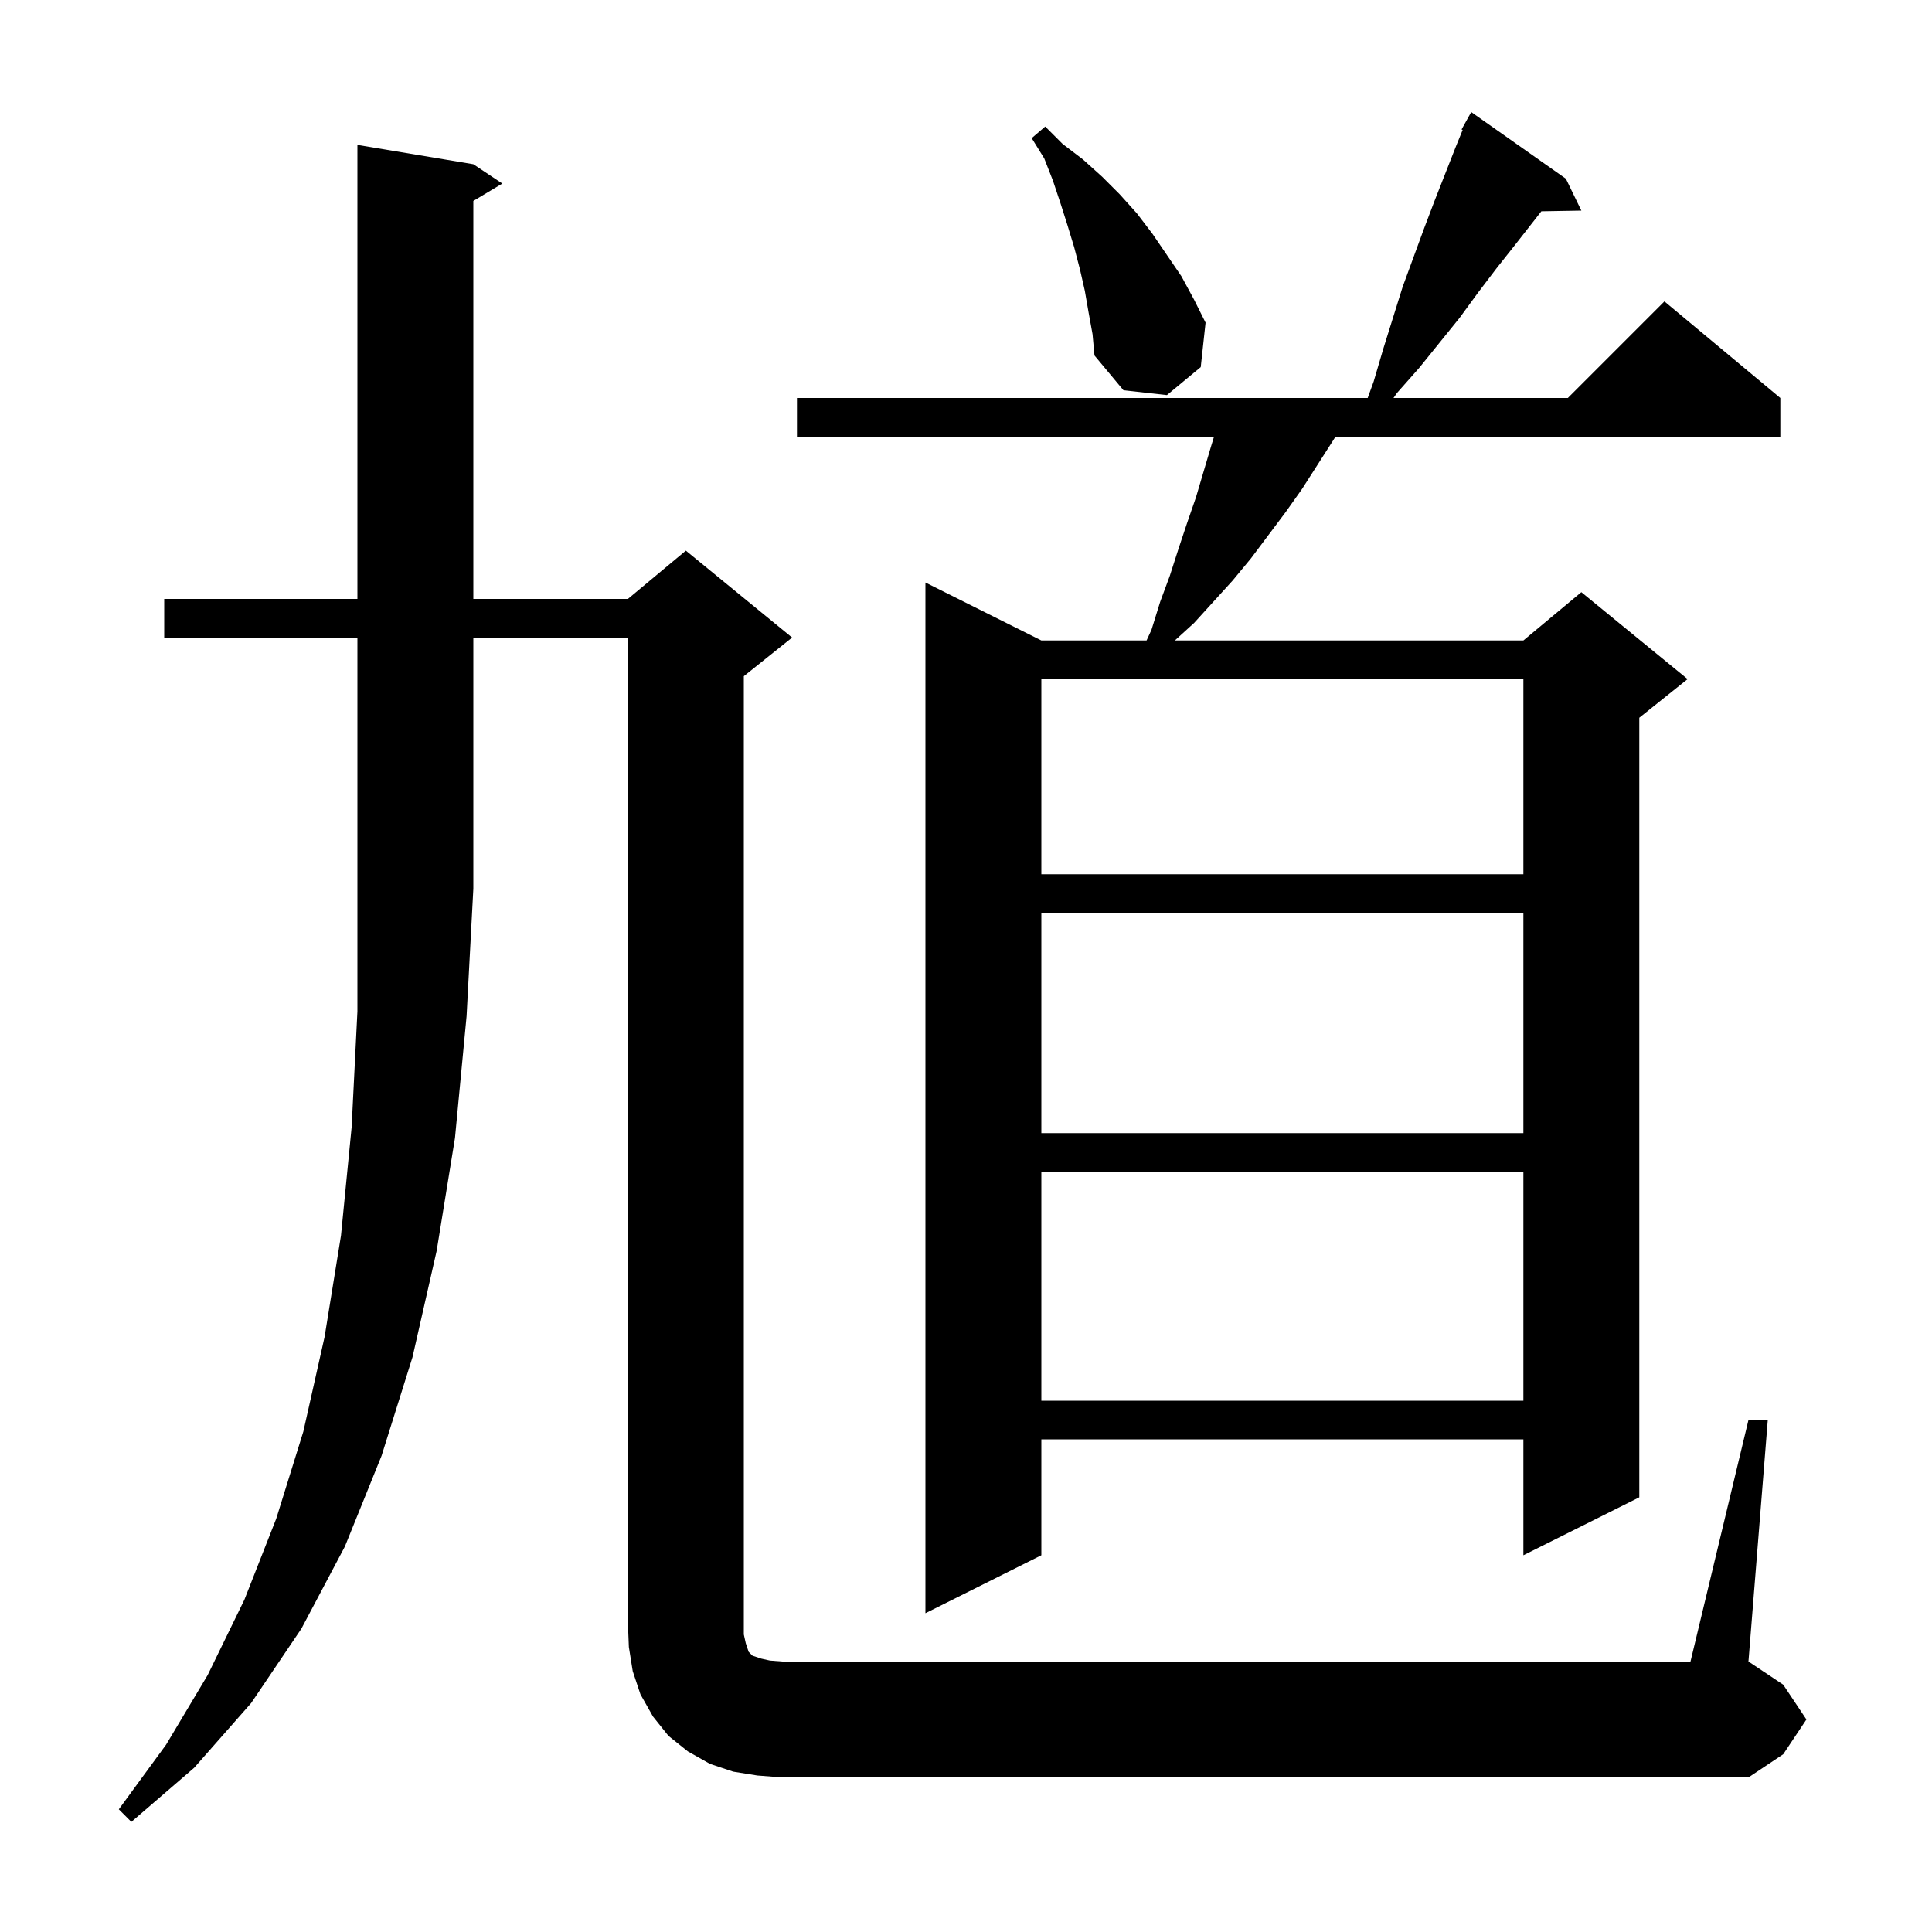 <svg xmlns="http://www.w3.org/2000/svg" xmlns:xlink="http://www.w3.org/1999/xlink" version="1.1" baseProfile="full" viewBox="0 0 200 200" width="200" height="200">
<g fill="black">
<path d="M 17.0 66.0 L 17.0 62.0 L 37.0 62.0 L 37.0 15.0 L 49.0 17.0 L 52.0 19.0 L 49.0 20.8 L 49.0 62.0 L 65.0 62.0 L 71.0 57.0 L 82.0 66.0 L 77.0 70.0 L 77.0 169.2 L 77.2 170.1 L 77.5 171.0 L 77.9 171.4 L 78.8 171.7 L 79.7 171.9 L 81.0 172.0 L 175.0 172.0 L 181.0 147.0 L 183.0 147.0 L 181.0 172.0 L 184.6 174.4 L 187.0 178.0 L 184.6 181.6 L 181.0 184.0 L 81.0 184.0 L 78.4 183.8 L 75.9 183.4 L 73.5 182.6 L 71.2 181.3 L 69.2 179.7 L 67.6 177.7 L 66.3 175.4 L 65.5 173.0 L 65.1 170.5 L 65.0 168.0 L 65.0 66.0 L 49.0 66.0 L 49.0 92.0 L 48.3 105.2 L 47.1 117.8 L 45.2 129.5 L 42.7 140.5 L 39.5 150.7 L 35.7 160.1 L 31.2 168.6 L 26.0 176.3 L 20.1 183.0 L 13.6 188.6 L 12.3 187.3 L 17.2 180.6 L 21.5 173.4 L 25.3 165.6 L 28.6 157.2 L 31.4 148.2 L 33.6 138.4 L 35.3 127.9 L 36.4 116.7 L 37.0 104.7 L 37.0 66.0 Z M 162.1 18.5 L 163.7 21.8 L 159.562 21.871 L 156.8 25.4 L 154.9 27.8 L 153.0 30.3 L 151.1 32.9 L 146.9 38.1 L 144.6 40.7 L 144.255 41.2 L 162.3 41.2 L 172.3 31.2 L 184.3 41.2 L 184.3 45.2 L 138.25 45.2 L 138.0 45.6 L 134.8 50.6 L 133.1 53.0 L 129.5 57.8 L 127.6 60.1 L 123.6 64.5 L 121.62 66.3 L 157.7 66.3 L 163.7 61.3 L 174.7 70.3 L 169.7 74.3 L 169.7 155.0 L 157.7 161.0 L 157.7 149.0 L 107.8 149.0 L 107.8 161.0 L 95.8 167.0 L 95.8 60.3 L 107.8 66.3 L 118.692 66.3 L 119.2 65.2 L 120.1 62.3 L 121.1 59.6 L 122.0 56.8 L 122.9 54.1 L 123.8 51.5 L 125.4 46.1 L 125.677 45.2 L 82.5 45.2 L 82.5 41.2 L 141.582 41.2 L 142.2 39.5 L 143.2 36.1 L 145.2 29.7 L 147.4 23.7 L 148.5 20.8 L 150.7 15.2 L 151.412 13.453 L 151.3 13.4 L 152.3 11.6 Z M 107.8 121.3 L 107.8 145.0 L 157.7 145.0 L 157.7 121.3 Z M 107.8 94.5 L 107.8 117.3 L 157.7 117.3 L 157.7 94.5 Z M 107.8 70.3 L 107.8 90.5 L 157.7 90.5 L 157.7 70.3 Z M 112.7 32.4 L 112.3 30.1 L 111.8 27.9 L 111.2 25.6 L 110.5 23.3 L 109.8 21.1 L 109.0 18.7 L 108.1 16.4 L 106.8 14.3 L 108.2 13.1 L 110.0 14.9 L 112.1 16.5 L 114.1 18.3 L 115.9 20.1 L 117.7 22.1 L 119.3 24.2 L 122.3 28.6 L 123.6 31.0 L 124.8 33.4 L 124.3 38.0 L 120.8 40.9 L 116.3 40.4 L 113.3 36.8 L 113.1 34.6 Z " />
</g>
</svg>
